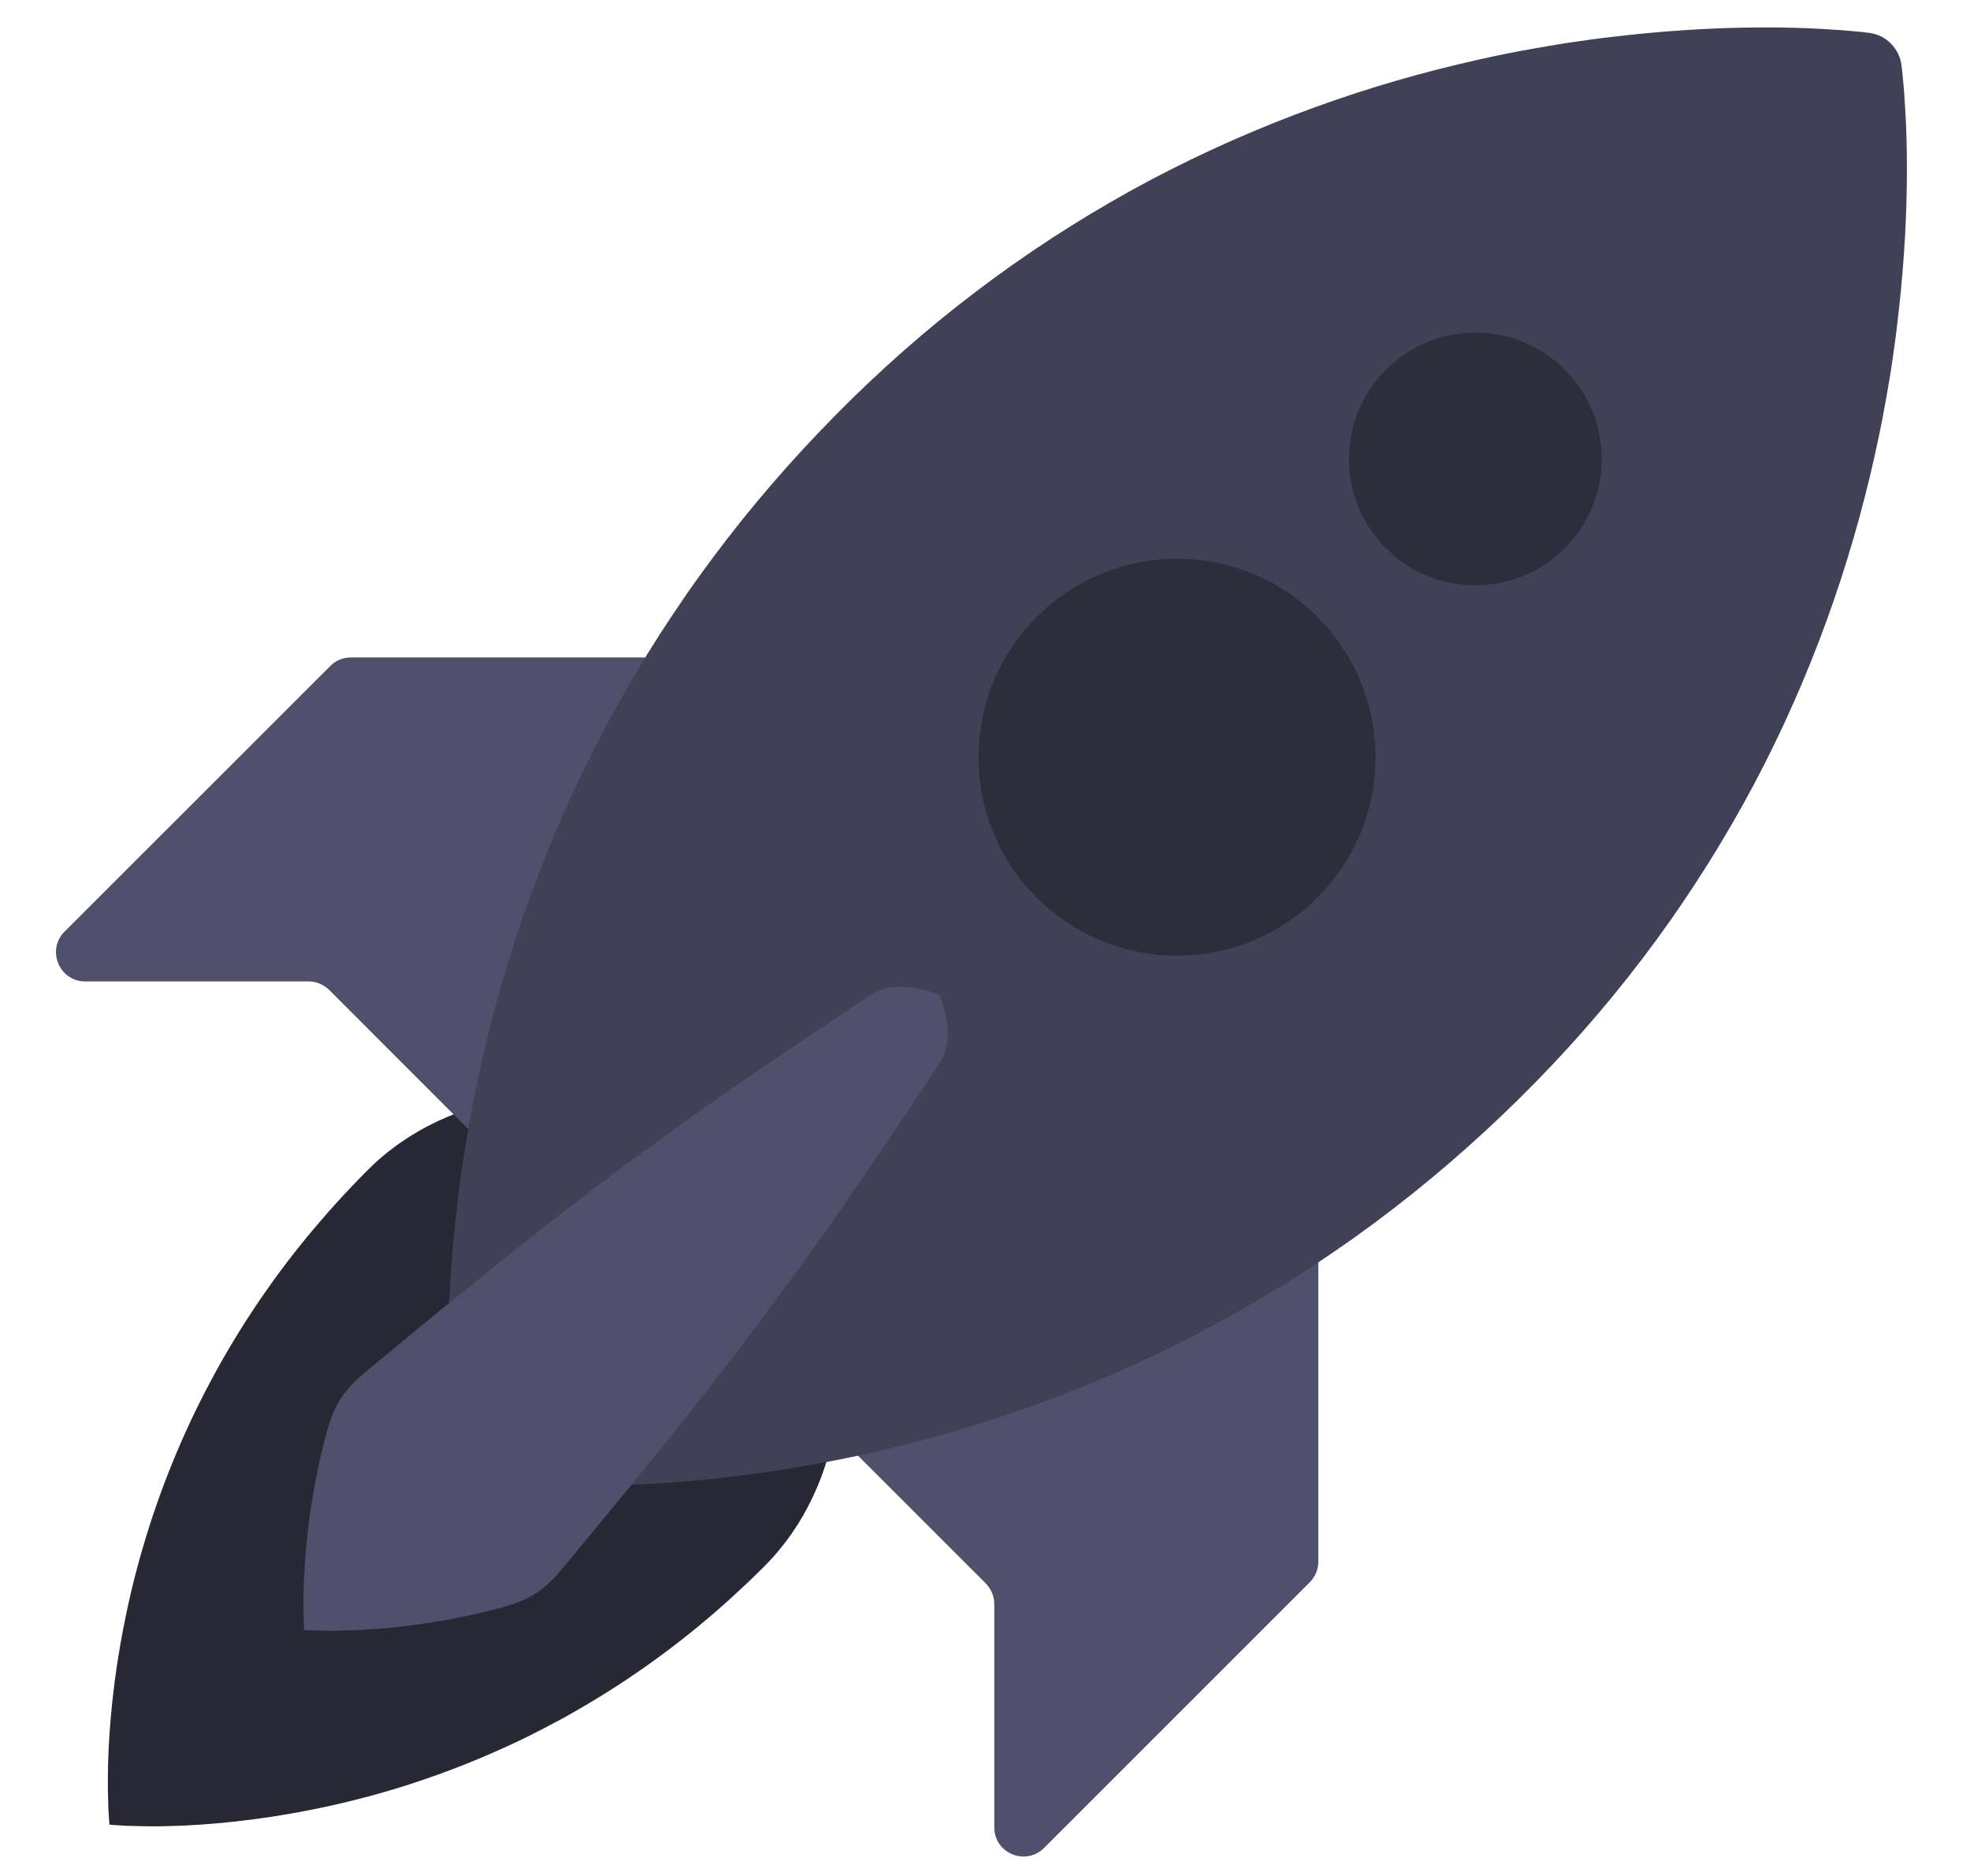 <svg width="21" height="20" viewBox="0 0 21 20" fill="none" xmlns="http://www.w3.org/2000/svg">
<g clip-path="url(#clip0_385_3400)">
<path d="M8.521 12.1L8.547 12.168C8.555 12.19 8.567 12.219 8.578 12.251L8.616 12.36C8.63 12.401 8.642 12.444 8.658 12.492C8.673 12.541 8.691 12.595 8.705 12.648L8.754 12.822C8.77 12.883 8.784 12.944 8.8 13.011C8.87 13.298 8.919 13.59 8.948 13.884C8.965 14.041 8.972 14.197 8.975 14.358C8.976 14.515 8.972 14.677 8.957 14.834C8.943 14.991 8.919 15.147 8.886 15.3C8.853 15.451 8.809 15.6 8.755 15.745C8.647 16.032 8.496 16.298 8.3 16.532C8.203 16.651 8.09 16.756 7.977 16.866C7.863 16.973 7.747 17.081 7.625 17.186C7.379 17.399 7.121 17.6 6.854 17.787C6.584 17.976 6.3 18.152 6.009 18.314C5.863 18.393 5.716 18.47 5.566 18.543C5.417 18.614 5.266 18.682 5.114 18.746C4.81 18.873 4.503 18.983 4.199 19.075C3.906 19.163 3.609 19.237 3.308 19.296C2.733 19.411 2.206 19.458 1.814 19.468L1.674 19.471L1.548 19.47L1.344 19.465L1.213 19.457L1.167 19.453L1.163 19.407L1.155 19.276L1.15 19.073L1.15 18.947L1.152 18.806C1.162 18.414 1.209 17.887 1.324 17.312C1.383 17.012 1.457 16.714 1.546 16.421C1.637 16.117 1.747 15.811 1.874 15.507C1.938 15.354 2.006 15.204 2.078 15.054C2.15 14.905 2.227 14.757 2.307 14.611C2.468 14.32 2.644 14.036 2.834 13.766C3.02 13.499 3.221 13.242 3.435 12.996C3.539 12.874 3.647 12.757 3.755 12.643C3.864 12.531 3.97 12.417 4.088 12.32C4.323 12.124 4.588 11.973 4.875 11.865C5.02 11.811 5.169 11.768 5.32 11.735C5.474 11.701 5.63 11.678 5.786 11.663C5.944 11.649 6.105 11.645 6.263 11.645C6.423 11.648 6.579 11.655 6.736 11.672C7.03 11.701 7.322 11.751 7.61 11.82C7.676 11.837 7.737 11.85 7.798 11.866L7.973 11.915C8.026 11.929 8.08 11.947 8.128 11.962C8.177 11.978 8.219 11.99 8.261 12.005L8.37 12.043C8.401 12.053 8.43 12.066 8.453 12.074C8.497 12.091 8.521 12.1 8.521 12.1Z" fill="#282834"/>
<path d="M3.521 7.1L0.688 9.932C0.493 10.128 0.631 10.463 0.908 10.463H3.289C3.371 10.463 3.45 10.496 3.509 10.554L5.054 12.1L7.565 7.009H3.741C3.7 7.009 3.659 7.017 3.622 7.032C3.584 7.048 3.55 7.071 3.521 7.1Z" fill="#50506D"/>
<path d="M8.962 15.335L10.508 16.881C10.566 16.94 10.599 17.019 10.599 17.101V19.482C10.599 19.759 10.934 19.897 11.13 19.701L13.962 16.869C14.02 16.811 14.053 16.732 14.053 16.649V12.825L8.962 15.335Z" fill="#50506D"/>
<path d="M20.27 0.698L20.273 0.723C20.275 0.739 20.279 0.765 20.281 0.796C20.286 0.858 20.298 0.954 20.303 1.071C20.321 1.309 20.333 1.646 20.325 2.05C20.317 2.455 20.288 2.928 20.226 3.441C20.212 3.571 20.193 3.699 20.174 3.833C20.156 3.968 20.131 4.1 20.108 4.238C20.06 4.513 20.001 4.794 19.933 5.079C19.791 5.672 19.611 6.256 19.394 6.825C19.17 7.412 18.901 7.998 18.586 8.567C18.27 9.136 17.911 9.691 17.509 10.219C17.108 10.747 16.666 11.248 16.191 11.716C15.716 12.185 15.21 12.622 14.677 13.019C14.544 13.118 14.41 13.215 14.274 13.308C14.138 13.403 14 13.494 13.862 13.584C13.585 13.762 13.302 13.928 13.016 14.085C12.454 14.393 11.87 14.662 11.271 14.891C10.702 15.107 10.12 15.288 9.527 15.432C9.242 15.501 8.964 15.561 8.689 15.609L8.487 15.645C8.42 15.657 8.351 15.666 8.285 15.677L8.09 15.707L7.895 15.731C7.385 15.796 6.915 15.828 6.513 15.838C6.112 15.85 5.778 15.84 5.542 15.825C5.427 15.821 5.331 15.81 5.27 15.805C5.239 15.803 5.214 15.8 5.198 15.798L5.173 15.795C4.986 15.775 4.844 15.626 4.824 15.447L4.822 15.422C4.82 15.406 4.817 15.381 4.814 15.35C4.81 15.289 4.799 15.193 4.795 15.078C4.78 14.842 4.77 14.508 4.781 14.107C4.792 13.705 4.824 13.235 4.889 12.725L4.913 12.53L4.943 12.334C4.954 12.268 4.963 12.2 4.975 12.133L5.011 11.931C5.059 11.656 5.119 11.378 5.188 11.092C5.332 10.5 5.512 9.918 5.729 9.349C5.958 8.749 6.227 8.166 6.535 7.604C6.691 7.318 6.858 7.035 7.036 6.758C7.126 6.62 7.217 6.482 7.311 6.346C7.405 6.21 7.502 6.076 7.601 5.943C7.998 5.41 8.435 4.904 8.904 4.429C9.372 3.954 9.873 3.511 10.401 3.111C10.929 2.709 11.483 2.35 12.052 2.034C12.622 1.719 13.208 1.45 13.795 1.226C14.364 1.009 14.947 0.828 15.541 0.687C15.826 0.618 16.106 0.559 16.382 0.512C16.52 0.489 16.652 0.464 16.787 0.446C16.921 0.427 17.049 0.408 17.179 0.394C17.692 0.332 18.165 0.303 18.57 0.295C18.974 0.287 19.311 0.299 19.549 0.317C19.665 0.322 19.762 0.334 19.824 0.339C19.855 0.341 19.88 0.345 19.897 0.347L19.922 0.35C20.108 0.372 20.249 0.52 20.27 0.698Z" fill="#404056"/>
<path d="M10.015 10.605L10.038 10.667C10.05 10.705 10.068 10.76 10.079 10.822C10.107 10.949 10.117 11.104 10.066 11.238C10.041 11.306 9.995 11.362 9.952 11.431L9.807 11.648L9.461 12.168C9.323 12.371 9.185 12.574 9.045 12.776C8.889 13.001 8.731 13.225 8.572 13.447L8.317 13.797L8.053 14.152C7.874 14.389 7.69 14.629 7.504 14.866C7.319 15.102 7.132 15.336 6.943 15.568C6.756 15.798 6.573 16.025 6.393 16.241L6.128 16.561C6.041 16.664 5.961 16.772 5.869 16.861C5.777 16.951 5.671 17.022 5.549 17.071C5.428 17.121 5.296 17.154 5.168 17.185C4.927 17.242 4.683 17.288 4.437 17.321C4.324 17.337 4.216 17.349 4.113 17.358C4.011 17.368 3.913 17.372 3.826 17.378C3.739 17.383 3.656 17.383 3.587 17.385C3.516 17.387 3.453 17.384 3.403 17.384C3.352 17.383 3.312 17.381 3.285 17.38L3.243 17.377L3.241 17.335C3.24 17.309 3.237 17.268 3.236 17.218C3.236 17.168 3.234 17.104 3.235 17.034C3.237 16.964 3.237 16.881 3.243 16.794C3.249 16.708 3.253 16.609 3.262 16.507C3.271 16.405 3.284 16.296 3.299 16.183C3.333 15.937 3.378 15.694 3.435 15.453C3.466 15.325 3.499 15.193 3.549 15.072C3.599 14.95 3.669 14.844 3.759 14.752C3.849 14.659 3.956 14.58 4.059 14.492L4.379 14.228C4.596 14.047 4.823 13.864 5.053 13.678C5.282 13.49 5.517 13.302 5.755 13.117C5.991 12.93 6.231 12.746 6.468 12.567L6.823 12.303L7.173 12.049C7.395 11.889 7.619 11.731 7.844 11.575C8.059 11.427 8.263 11.287 8.453 11.159L8.973 10.813L9.19 10.669C9.258 10.625 9.314 10.579 9.382 10.554C9.517 10.504 9.671 10.513 9.799 10.541C9.86 10.553 9.915 10.57 9.953 10.583L10.015 10.605Z" fill="#50506D"/>
<path d="M14.663 8.073C14.663 9.241 13.716 10.189 12.547 10.189C11.379 10.189 10.431 9.241 10.431 8.073C10.431 6.904 11.379 5.957 12.547 5.957C13.716 5.957 14.663 6.904 14.663 8.073ZM15.727 3.546C14.983 3.546 14.38 4.149 14.38 4.893C14.38 5.637 14.983 6.24 15.727 6.24C16.471 6.24 17.074 5.637 17.074 4.893C17.074 4.149 16.471 3.546 15.727 3.546Z" fill="#2D2D3C"/>
</g>
<defs>
<clipPath id="clip0_385_3400">
<rect width="20" height="20" fill="white" transform="translate(0.519)"/>
</clipPath>
</defs>
</svg>
